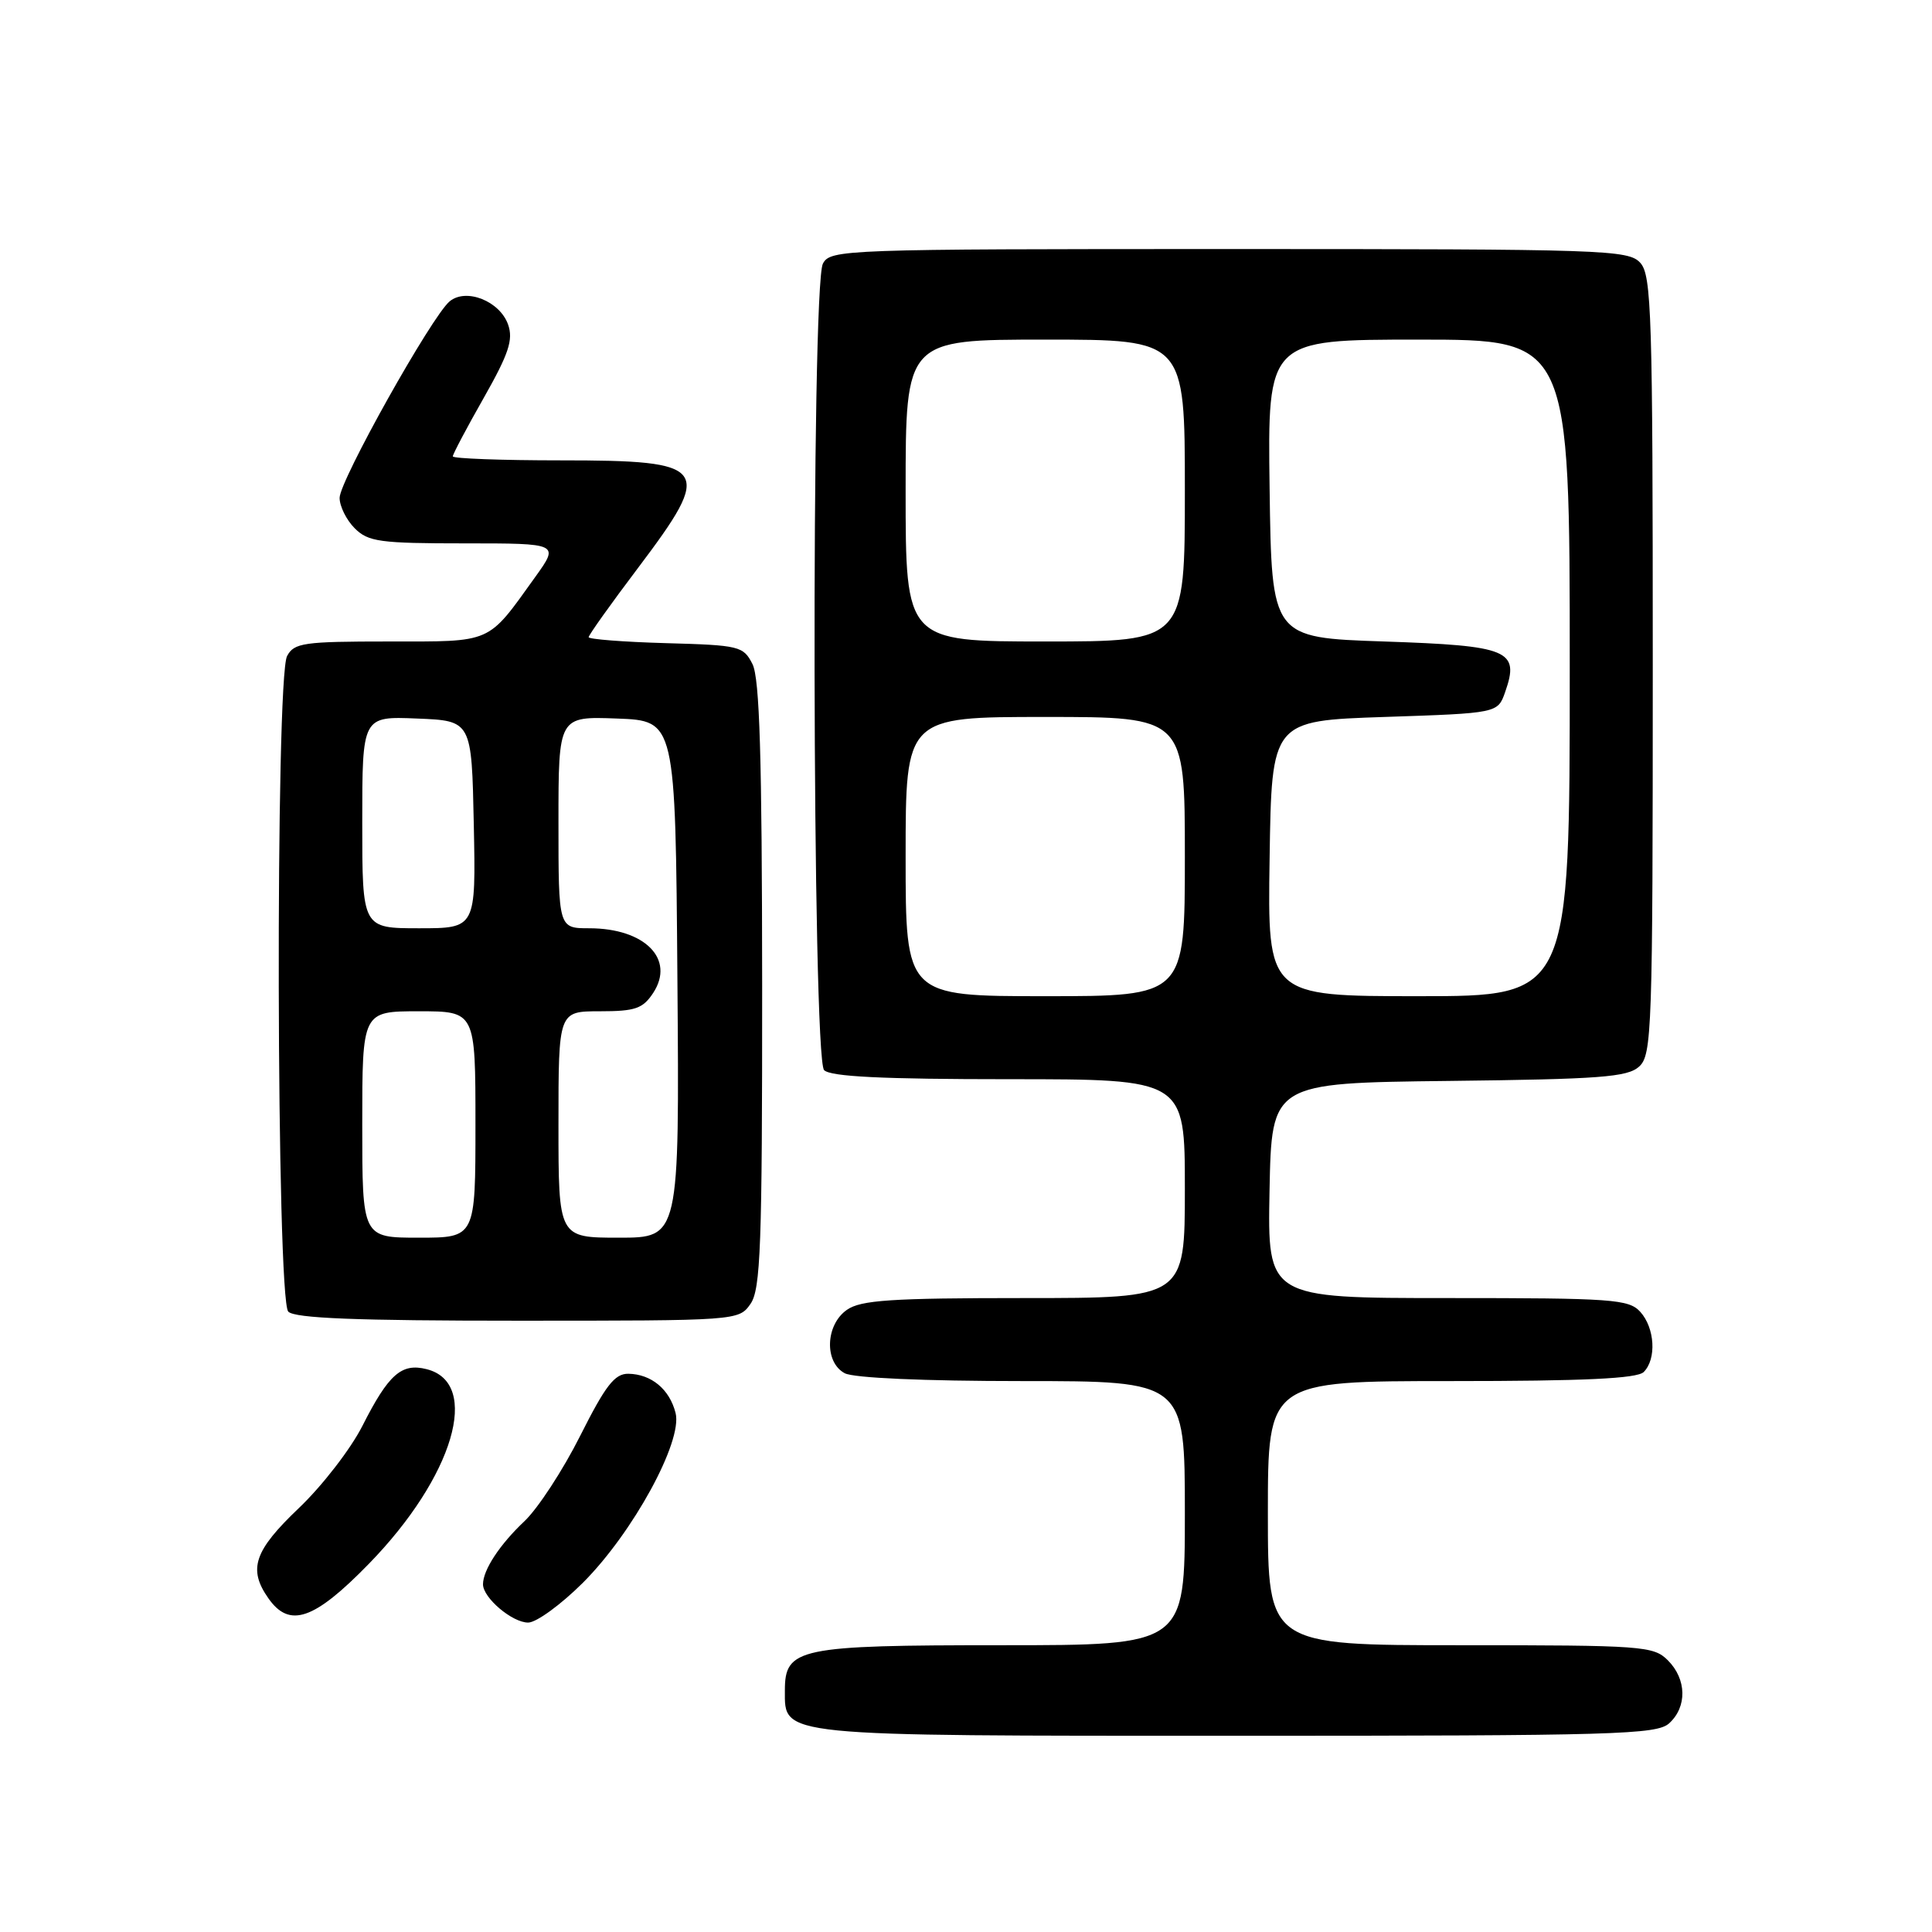 <?xml version="1.0" encoding="UTF-8" standalone="no"?>
<!DOCTYPE svg PUBLIC "-//W3C//DTD SVG 1.1//EN" "http://www.w3.org/Graphics/SVG/1.1/DTD/svg11.dtd" >
<svg xmlns="http://www.w3.org/2000/svg" xmlns:xlink="http://www.w3.org/1999/xlink" version="1.1" viewBox="0 0 256 256">
 <g >
 <path fill="currentColor"
d=" M 221.17 228.35 C 223.57 226.17 223.50 222.50 221.00 220.00 C 219.10 218.10 217.67 218.00 193.50 218.00 C 168.00 218.00 168.00 218.00 168.00 200.50 C 168.00 183.00 168.00 183.00 192.30 183.00 C 209.87 183.00 216.93 182.67 217.80 181.80 C 219.52 180.08 219.28 175.97 217.35 173.83 C 215.83 172.15 213.67 172.00 191.82 172.00 C 167.95 172.00 167.95 172.00 168.22 157.75 C 168.50 143.50 168.50 143.50 191.94 143.23 C 211.99 143.00 215.65 142.73 217.19 141.33 C 218.89 139.79 219.00 136.59 219.00 88.17 C 219.00 41.64 218.84 36.48 217.35 34.83 C 215.78 33.10 212.77 33.00 162.88 33.00 C 111.69 33.00 110.04 33.06 109.04 34.93 C 107.46 37.88 107.62 140.22 109.20 141.80 C 110.06 142.66 116.91 143.00 133.70 143.00 C 157.00 143.00 157.00 143.00 157.00 157.50 C 157.00 172.00 157.00 172.00 135.72 172.00 C 118.08 172.00 114.06 172.27 112.22 173.56 C 109.37 175.55 109.20 180.50 111.93 181.96 C 113.10 182.59 122.48 183.00 135.43 183.00 C 157.00 183.00 157.00 183.00 157.00 200.50 C 157.00 218.00 157.00 218.00 132.72 218.00 C 105.78 218.00 104.00 218.37 104.00 224.00 C 104.00 230.12 102.77 230.00 163.89 230.00 C 214.09 230.00 219.52 229.84 221.17 228.35 Z  M 77.24 209.72 C 83.86 203.10 90.47 191.00 89.52 187.24 C 88.73 184.09 86.31 182.08 83.26 182.03 C 81.45 182.01 80.24 183.57 76.88 190.25 C 74.60 194.79 71.28 199.87 69.51 201.55 C 66.21 204.66 64.00 208.03 64.00 209.93 C 64.00 211.72 67.87 215.00 69.98 215.00 C 71.07 215.00 74.33 212.62 77.24 209.72 Z  M 48.88 207.21 C 60.11 195.69 63.80 183.24 56.52 181.42 C 53.20 180.58 51.49 182.09 48.02 188.94 C 46.47 192.00 42.68 196.90 39.60 199.83 C 33.67 205.48 32.84 207.91 35.56 211.78 C 38.36 215.78 41.61 214.67 48.88 207.21 Z  M 99.44 172.78 C 100.79 170.85 101.00 165.15 100.99 130.53 C 100.97 100.31 100.66 89.89 99.71 88.00 C 98.50 85.61 97.99 85.49 88.22 85.22 C 82.60 85.06 78.00 84.70 78.00 84.43 C 78.00 84.15 80.92 80.05 84.50 75.31 C 94.65 61.86 94.04 61.00 74.30 61.00 C 66.44 61.00 60.00 60.76 60.00 60.47 C 60.00 60.18 61.84 56.69 64.10 52.72 C 67.41 46.88 68.03 45.02 67.33 43.02 C 66.24 39.90 61.77 38.12 59.58 39.93 C 57.20 41.91 45.00 63.69 45.00 65.97 C 45.00 67.08 45.90 68.90 47.00 70.00 C 48.79 71.79 50.33 72.00 61.56 72.00 C 74.12 72.00 74.12 72.00 70.91 76.47 C 64.52 85.37 65.37 85.00 51.50 85.00 C 40.23 85.00 38.97 85.18 38.04 86.93 C 36.47 89.86 36.62 172.22 38.20 173.80 C 39.08 174.68 47.23 175.00 68.64 175.00 C 97.73 175.00 97.89 174.99 99.44 172.78 Z  M 120.00 113.50 C 120.00 95.00 120.00 95.00 138.50 95.00 C 157.00 95.00 157.00 95.00 157.00 113.50 C 157.00 132.00 157.00 132.00 138.50 132.00 C 120.00 132.00 120.00 132.00 120.00 113.50 Z  M 168.23 113.75 C 168.50 95.50 168.50 95.50 183.48 95.00 C 198.46 94.50 198.46 94.50 199.44 91.70 C 201.39 86.15 199.97 85.56 183.39 85.00 C 168.50 84.50 168.50 84.50 168.23 64.75 C 167.96 45.00 167.96 45.00 187.98 45.00 C 208.00 45.00 208.00 45.00 208.00 88.50 C 208.00 132.00 208.00 132.00 187.98 132.00 C 167.95 132.00 167.95 132.00 168.23 113.75 Z  M 120.00 65.00 C 120.00 45.00 120.00 45.00 138.50 45.00 C 157.00 45.00 157.00 45.00 157.00 65.00 C 157.00 85.00 157.00 85.00 138.50 85.00 C 120.00 85.00 120.00 85.00 120.00 65.00 Z  M 48.00 149.00 C 48.00 134.00 48.00 134.00 55.50 134.00 C 63.00 134.00 63.00 134.00 63.00 149.00 C 63.00 164.00 63.00 164.00 55.50 164.00 C 48.00 164.00 48.00 164.00 48.00 149.00 Z  M 74.00 149.00 C 74.00 134.00 74.00 134.00 79.48 134.00 C 84.18 134.00 85.18 133.65 86.55 131.57 C 89.49 127.08 85.44 123.00 78.07 123.00 C 74.00 123.00 74.00 123.00 74.00 108.96 C 74.00 94.92 74.00 94.92 81.75 95.21 C 89.50 95.50 89.50 95.50 89.76 129.75 C 90.03 164.00 90.03 164.00 82.01 164.00 C 74.00 164.00 74.00 164.00 74.00 149.00 Z  M 48.00 108.96 C 48.00 94.91 48.00 94.91 55.25 95.21 C 62.50 95.50 62.50 95.50 62.78 109.25 C 63.06 123.00 63.06 123.00 55.53 123.00 C 48.00 123.00 48.00 123.00 48.00 108.96 Z "/>
</g>
</svg>